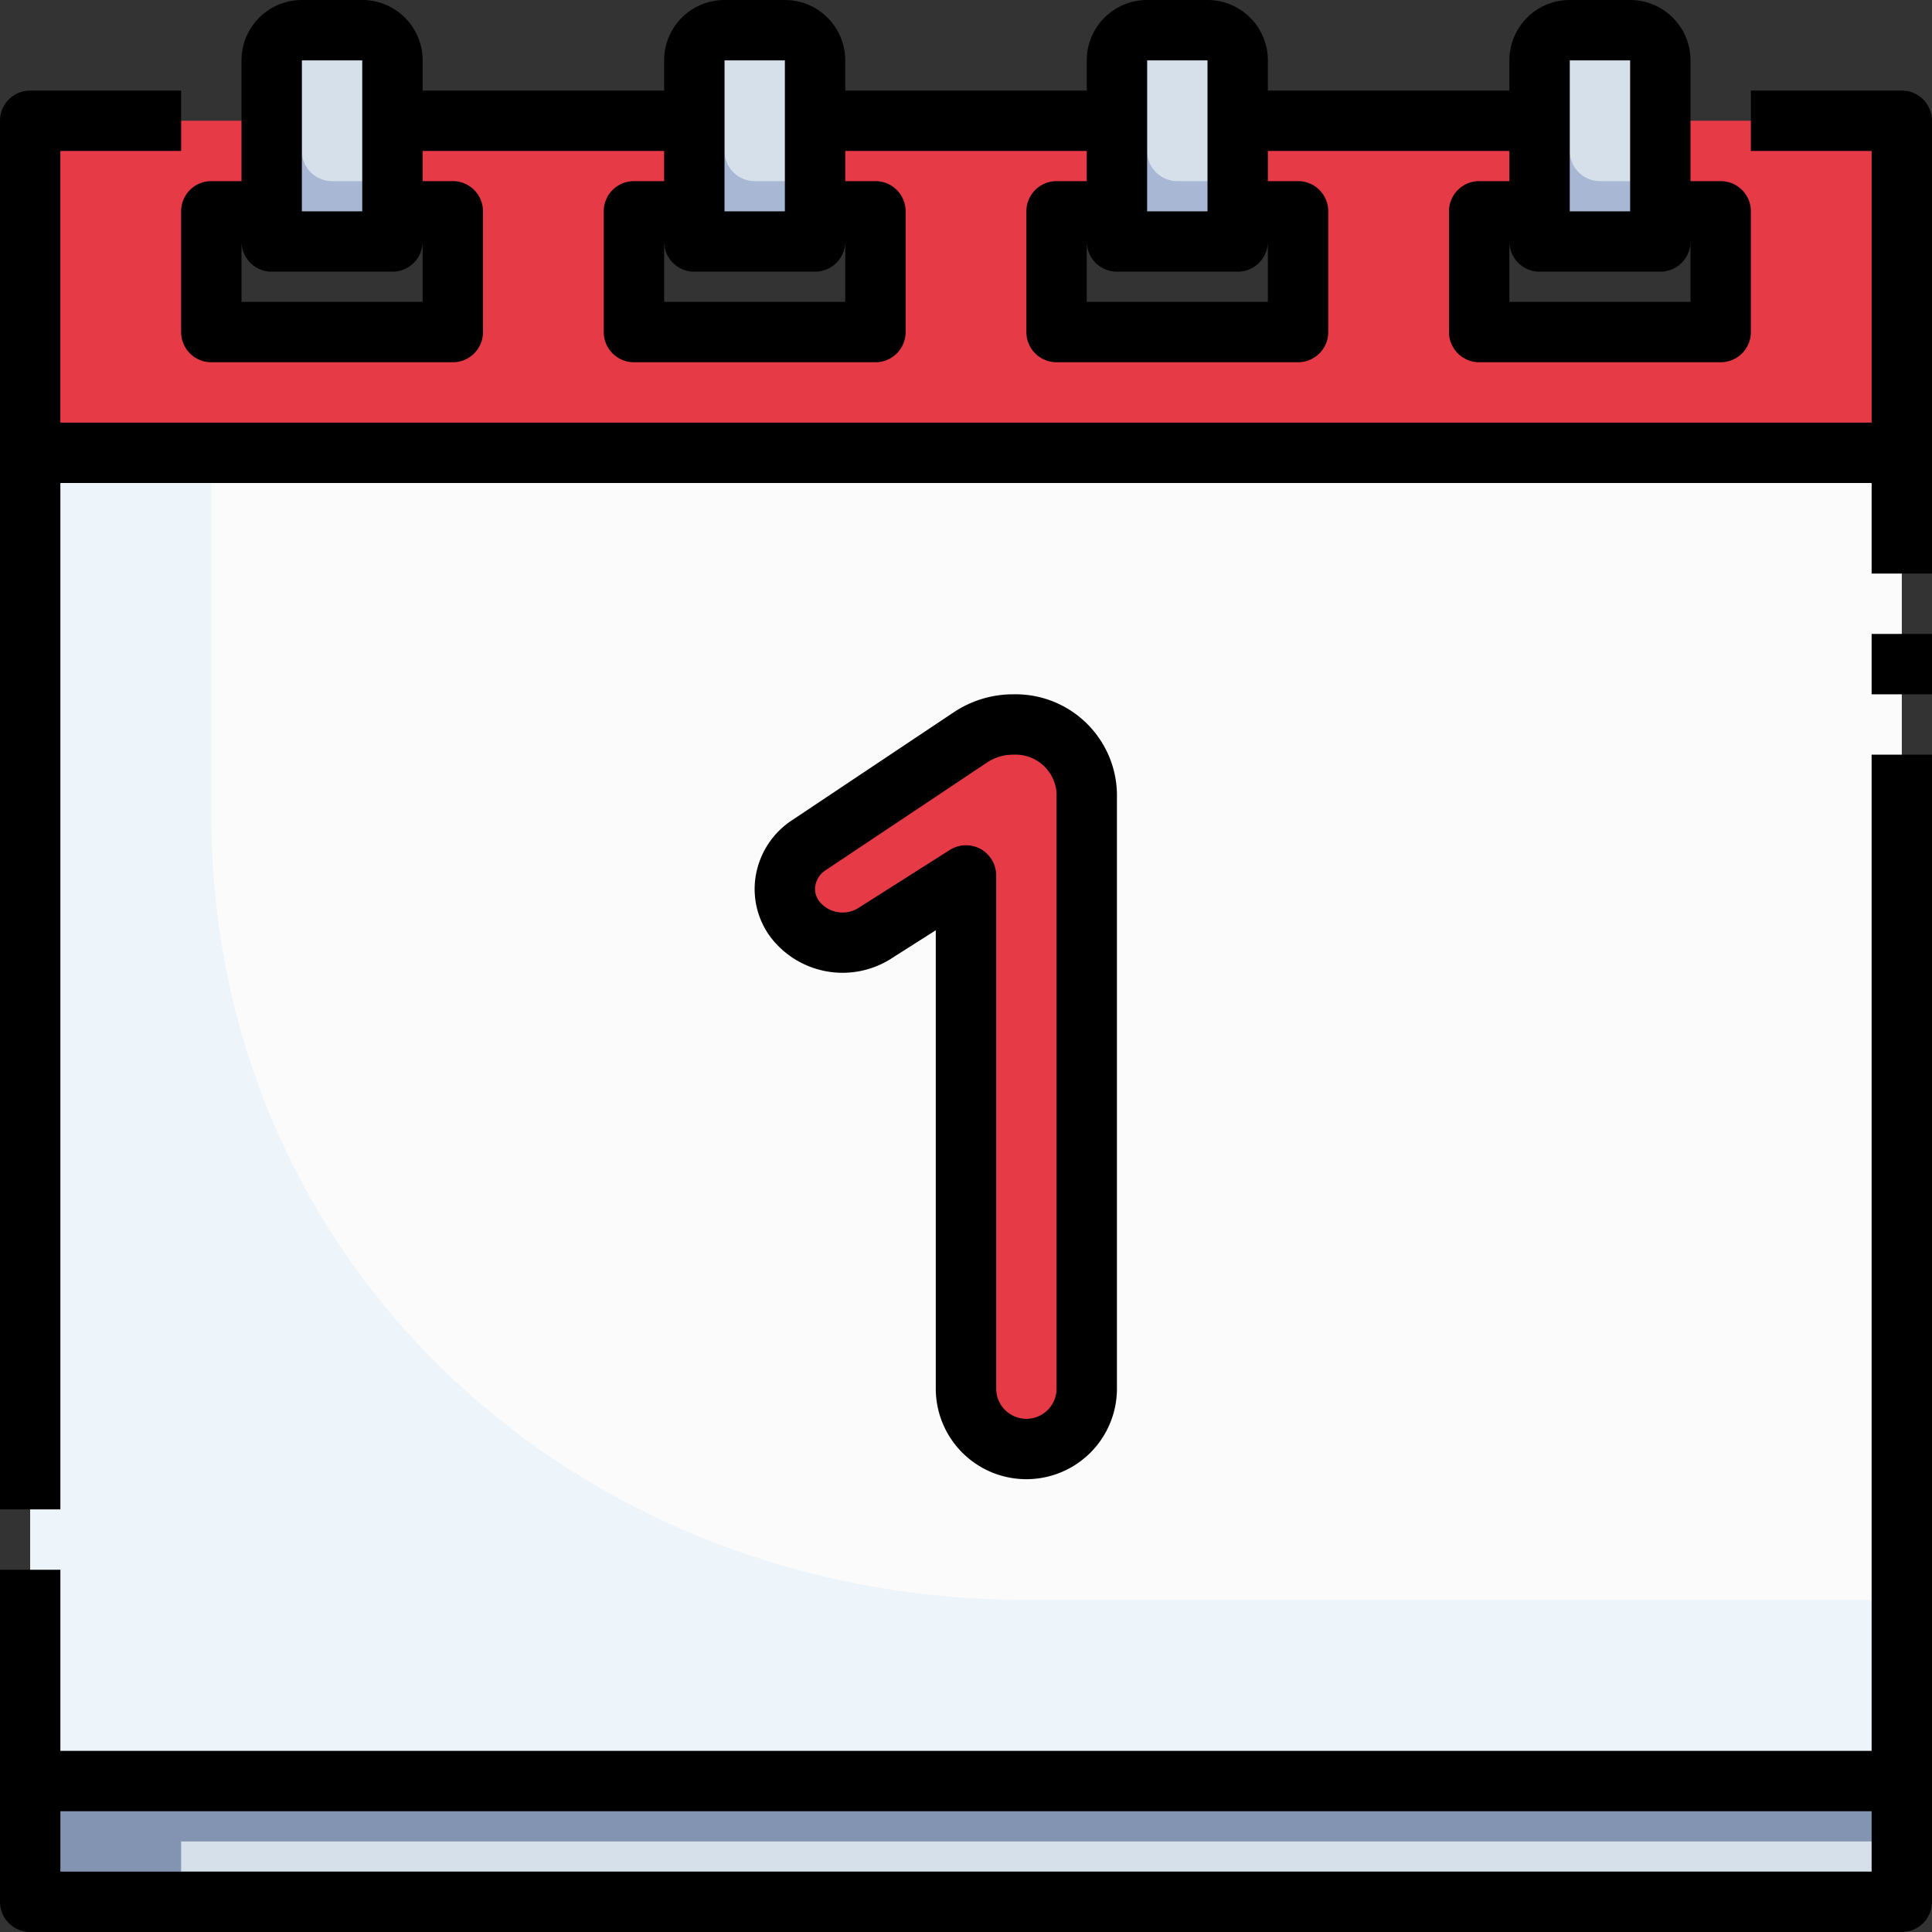 <svg xmlns="http://www.w3.org/2000/svg" viewBox="0 0 64 64"><rect x="0" y="0" width="64" height="64" fill="#333333" stroke="none"/><g id="_04-Date" data-name="04-Date"><rect x="1" y="59" width="62" height="4" style="fill:#d6e0eb"/><path d="M1,4V15H63V4Zm14,7H7V7h8Zm14,0H21V7h8Zm14,0H35V7h8Zm14,0H49V7h8Z" style="fill:#e63b47"/><path d="M10,1h2a1,1,0,0,1,1,1V8a0,0,0,0,1,0,0H9A0,0,0,0,1,9,8V2A1,1,0,0,1,10,1Z" style="fill:#d6e0eb"/><path d="M24,1h2a1,1,0,0,1,1,1V8a0,0,0,0,1,0,0H23a0,0,0,0,1,0,0V2A1,1,0,0,1,24,1Z" style="fill:#d6e0eb"/><path d="M38,1h2a1,1,0,0,1,1,1V8a0,0,0,0,1,0,0H37a0,0,0,0,1,0,0V2A1,1,0,0,1,38,1Z" style="fill:#d6e0eb"/><path d="M52,1h2a1,1,0,0,1,1,1V8a0,0,0,0,1,0,0H51a0,0,0,0,1,0,0V2A1,1,0,0,1,52,1Z" style="fill:#d6e0eb"/><rect x="1" y="15" width="62" height="44" style="fill:#fbfbfb"/><path d="M54,6H53a1,1,0,0,1-1-1V2a1,1,0,0,1,1-1H52a1,1,0,0,0-1,1V8h4V5A1,1,0,0,1,54,6Z" style="fill:#a8b7d4"/><path d="M40,6H39a1,1,0,0,1-1-1V2a1,1,0,0,1,1-1H38a1,1,0,0,0-1,1V8h4V5A1,1,0,0,1,40,6Z" style="fill:#a8b7d4"/><path d="M26,6H25a1,1,0,0,1-1-1V2a1,1,0,0,1,1-1H24a1,1,0,0,0-1,1V8h4V5A1,1,0,0,1,26,6Z" style="fill:#a8b7d4"/><path d="M12,6H11a1,1,0,0,1-1-1V2a1,1,0,0,1,1-1H10A1,1,0,0,0,9,2V8h4V5A1,1,0,0,1,12,6Z" style="fill:#a8b7d4"/><path d="M1,15V59H63V53H34C19.088,53,7,41.912,7,27V15Z" style="fill:#edf4fa"/><polygon points="1 63 1 59 63 59 63 61 6 61 6 62 63 62 63 63 1 63" style="fill:#8394b2"/><path d="M26.32,30.434A1.707,1.707,0,0,1,26.8,28l5.357-3.575A2.549,2.549,0,0,1,33.568,24h0A2.356,2.356,0,0,1,36,26.272V46a2,2,0,0,1-2,2h0a2,2,0,0,1-2-2V29l-2.951,1.871a1.99,1.99,0,0,1-2.729-.437Z" style="fill:#e63b47"/><path d="M62,58H2V52H0V63a1,1,0,0,0,1,1H63a1,1,0,0,0,1-1V25H62ZM2,62V60H62v2Z"/><rect x="62" y="21" width="2" height="2"/><path d="M63,3H58V5h4v9H2V5H6V3H1A1,1,0,0,0,0,4V50H2V16H62v3h2V4A1,1,0,0,0,63,3Z"/><path d="M6,11a1,1,0,0,0,1,1h8a1,1,0,0,0,1-1V7a1,1,0,0,0-1-1H14V5h8V6H21a1,1,0,0,0-1,1v4a1,1,0,0,0,1,1h8a1,1,0,0,0,1-1V7a1,1,0,0,0-1-1H28V5h8V6H35a1,1,0,0,0-1,1v4a1,1,0,0,0,1,1h8a1,1,0,0,0,1-1V7a1,1,0,0,0-1-1H42V5h8V6H49a1,1,0,0,0-1,1v4a1,1,0,0,0,1,1h8a1,1,0,0,0,1-1V7a1,1,0,0,0-1-1H56V2a2,2,0,0,0-2-2H52a2,2,0,0,0-2,2V3H42V2a2,2,0,0,0-2-2H38a2,2,0,0,0-2,2V3H28V2a2,2,0,0,0-2-2H24a2,2,0,0,0-2,2V3H14V2a2,2,0,0,0-2-2H10A2,2,0,0,0,8,2V6H7A1,1,0,0,0,6,7ZM55,9a1,1,0,0,0,1-1v2H50V8a1,1,0,0,0,1,1ZM52,2h2V7H52ZM41,9a1,1,0,0,0,1-1v2H36V8a1,1,0,0,0,1,1ZM38,2h2V7H38ZM27,9a1,1,0,0,0,1-1v2H22V8a1,1,0,0,0,1,1ZM24,2h2V7H24ZM10,2h2V7H10ZM8,8A1,1,0,0,0,9,9h4a1,1,0,0,0,1-1v2H8Z"/><path d="M34,49a3,3,0,0,0,3-3V26.272A3.358,3.358,0,0,0,33.568,23a3.53,3.53,0,0,0-1.967.591l-5.358,3.576a2.746,2.746,0,0,0-1.2,1.8,2.671,2.671,0,0,0,.462,2.049,3,3,0,0,0,4.078.7l1.416-.9V46A3,3,0,0,0,34,49ZM28.476,30.052a.99.99,0,0,1-1.341-.2h0a.675.675,0,0,1-.124-.527.769.769,0,0,1,.342-.5l5.358-3.575A1.553,1.553,0,0,1,33.568,25,1.361,1.361,0,0,1,35,26.272V46a1,1,0,0,1-2,0V29a1,1,0,0,0-1.535-.845Z"/></g></svg>
